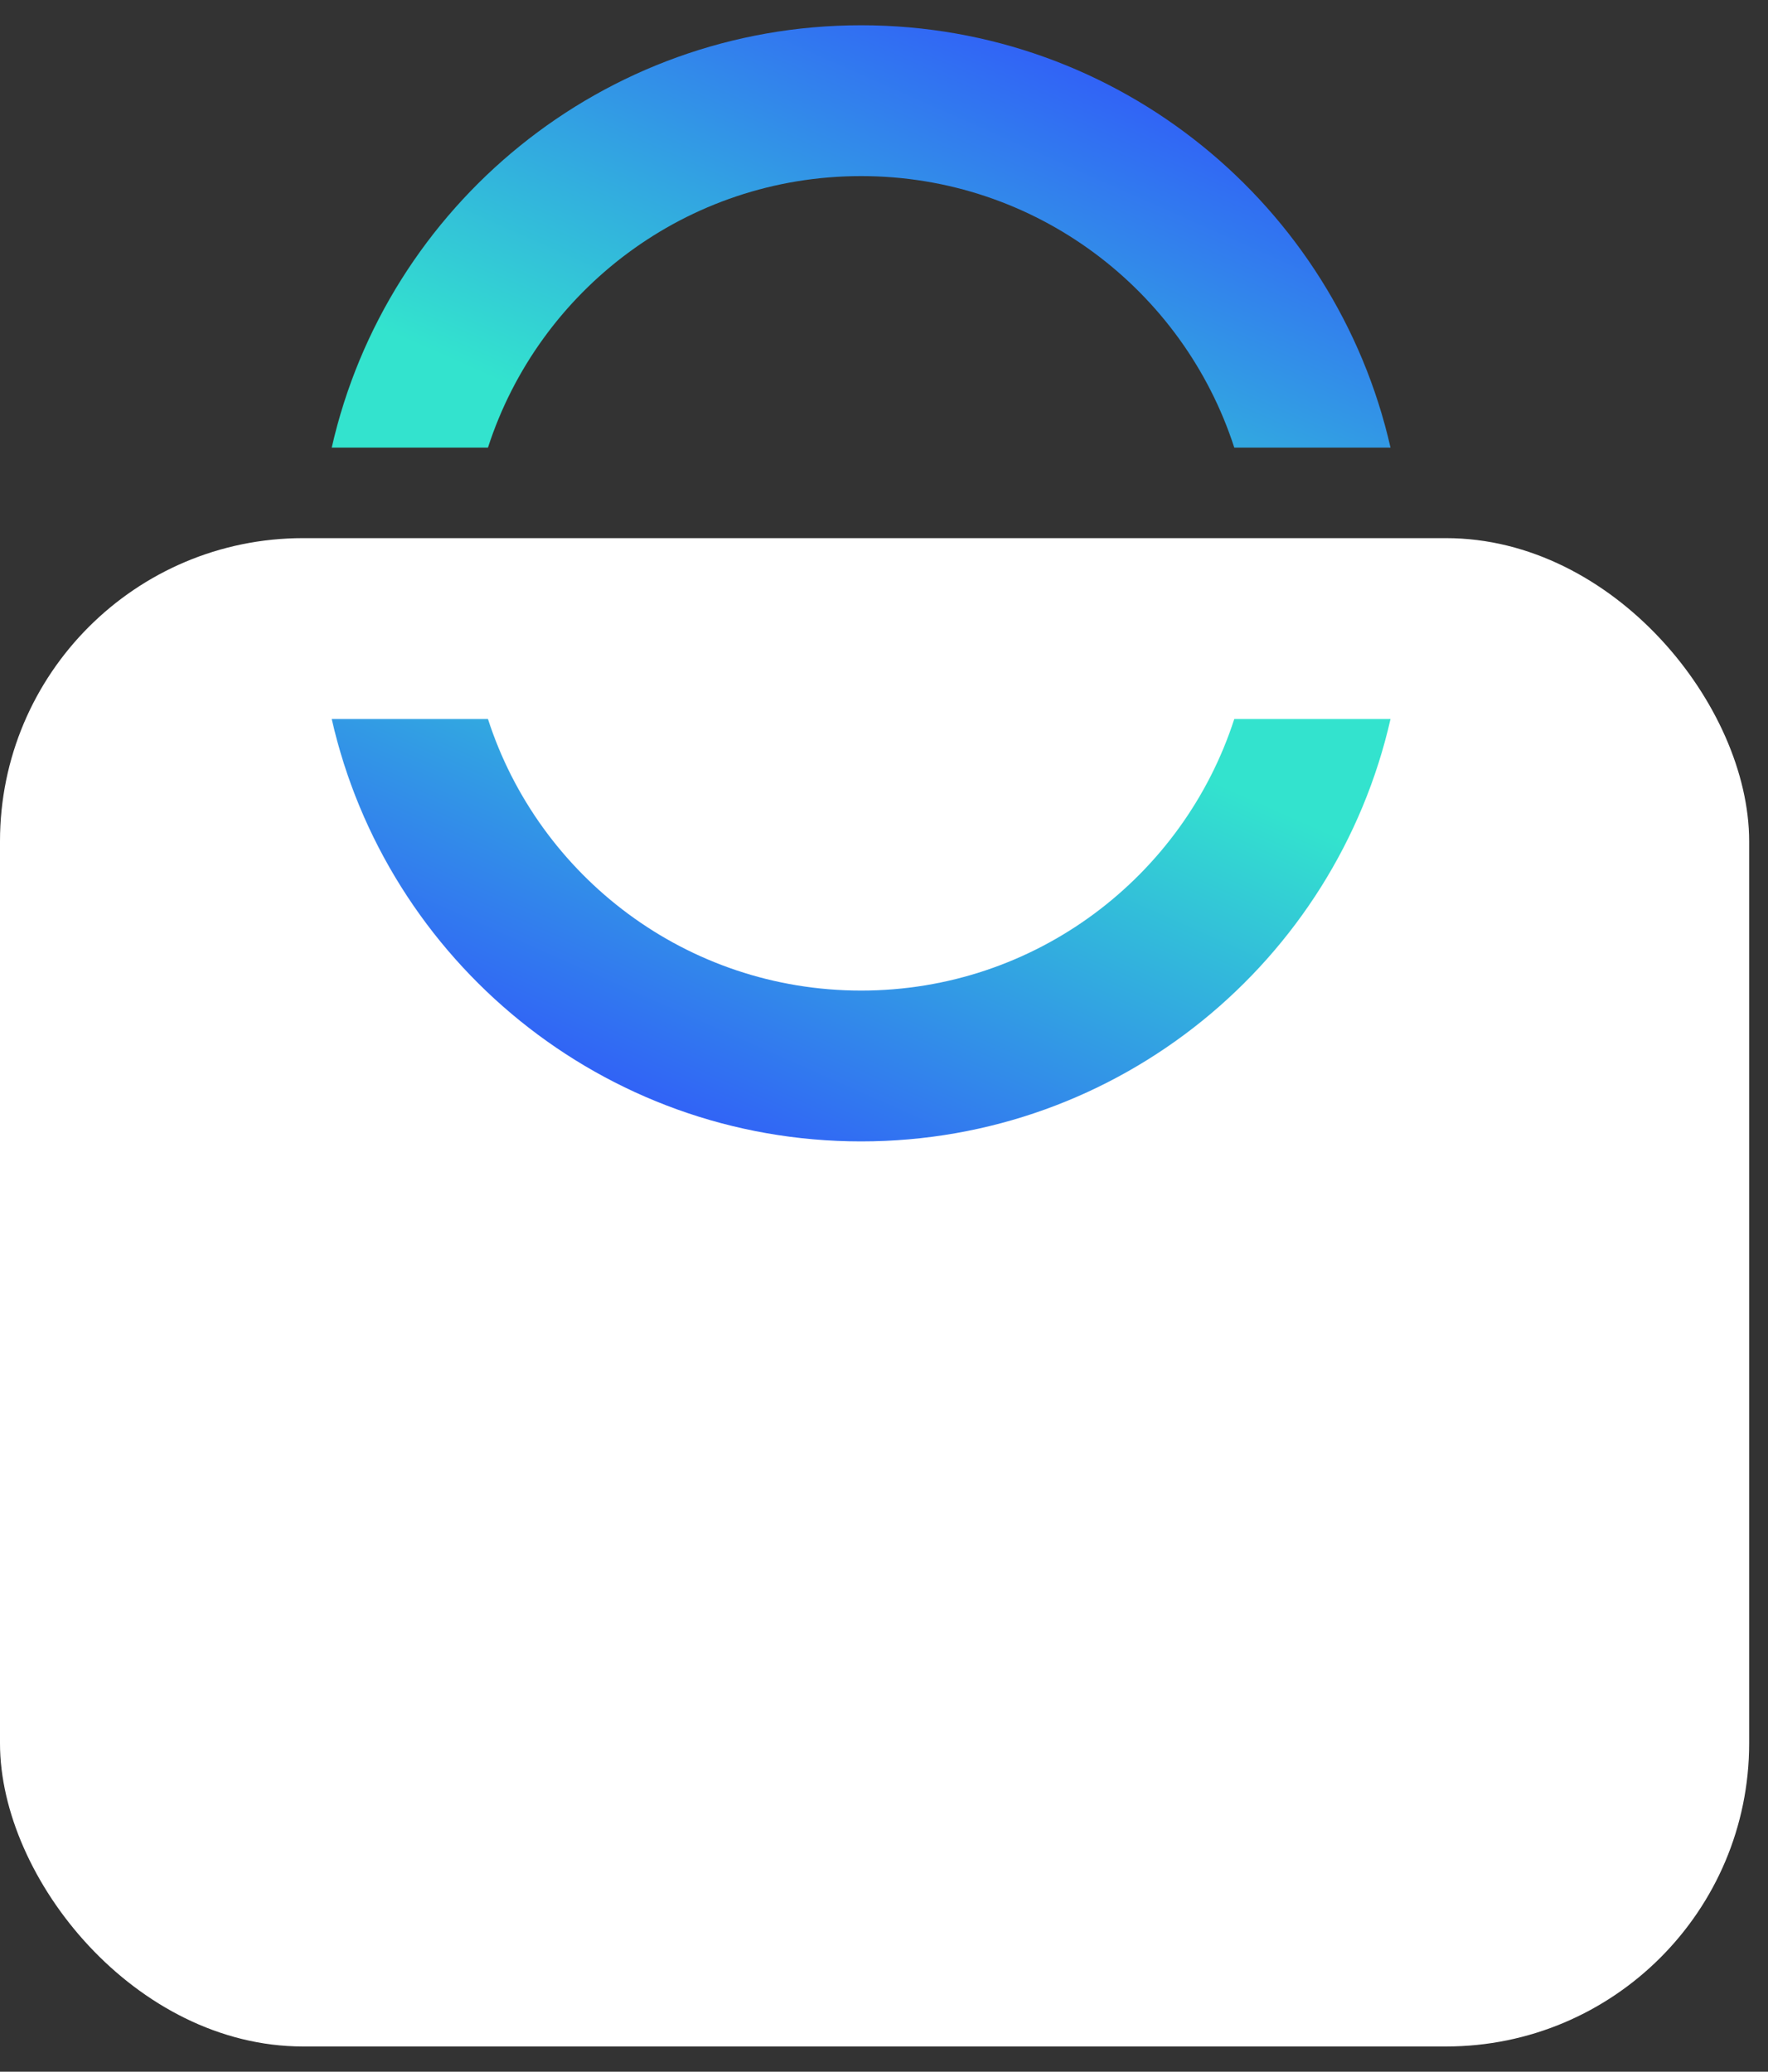<svg xmlns="http://www.w3.org/2000/svg" width="35" height="41" viewBox="0 0 35 41">
  <rect x="0" y="0" width="35" height="41" fill="#333333" stroke="none"/>
  <defs>
    <linearGradient id="group-a" x1="88.701%" x2="15.099%" y1="17.327%" y2="83.791%">
      <stop offset="0%" stop-color="#3156FA"/>
      <stop offset="100%" stop-color="#33E3CE"/>
    </linearGradient>
  </defs>
  <g fill="none" fill-rule="evenodd" transform="translate(0 .5)">
    <rect width="34.627" height="29.851" fill="#FFF" rx="6" transform="translate(0 10.15)"/>
    <path fill="url(#group-a)" d="M6.567,8.358 C7.653,3.573 11.933,0 17.047,0 C22.161,0 26.441,3.573 27.527,8.358 L24.434,8.358 C23.427,5.24 20.5,2.985 17.047,2.985 C13.594,2.985 10.668,5.24 9.66,8.358 L6.567,8.358 Z"/>
    <path fill="url(#group-a)" d="M6.567,22.09 C7.653,17.304 11.933,13.731 17.047,13.731 C22.161,13.731 26.441,17.304 27.527,22.09 L24.434,22.09 C23.427,18.972 20.5,16.716 17.047,16.716 C13.594,16.716 10.668,18.972 9.66,22.09 L6.567,22.09 Z" transform="rotate(-180 17.047 17.91)"/>
  </g>
</svg>
